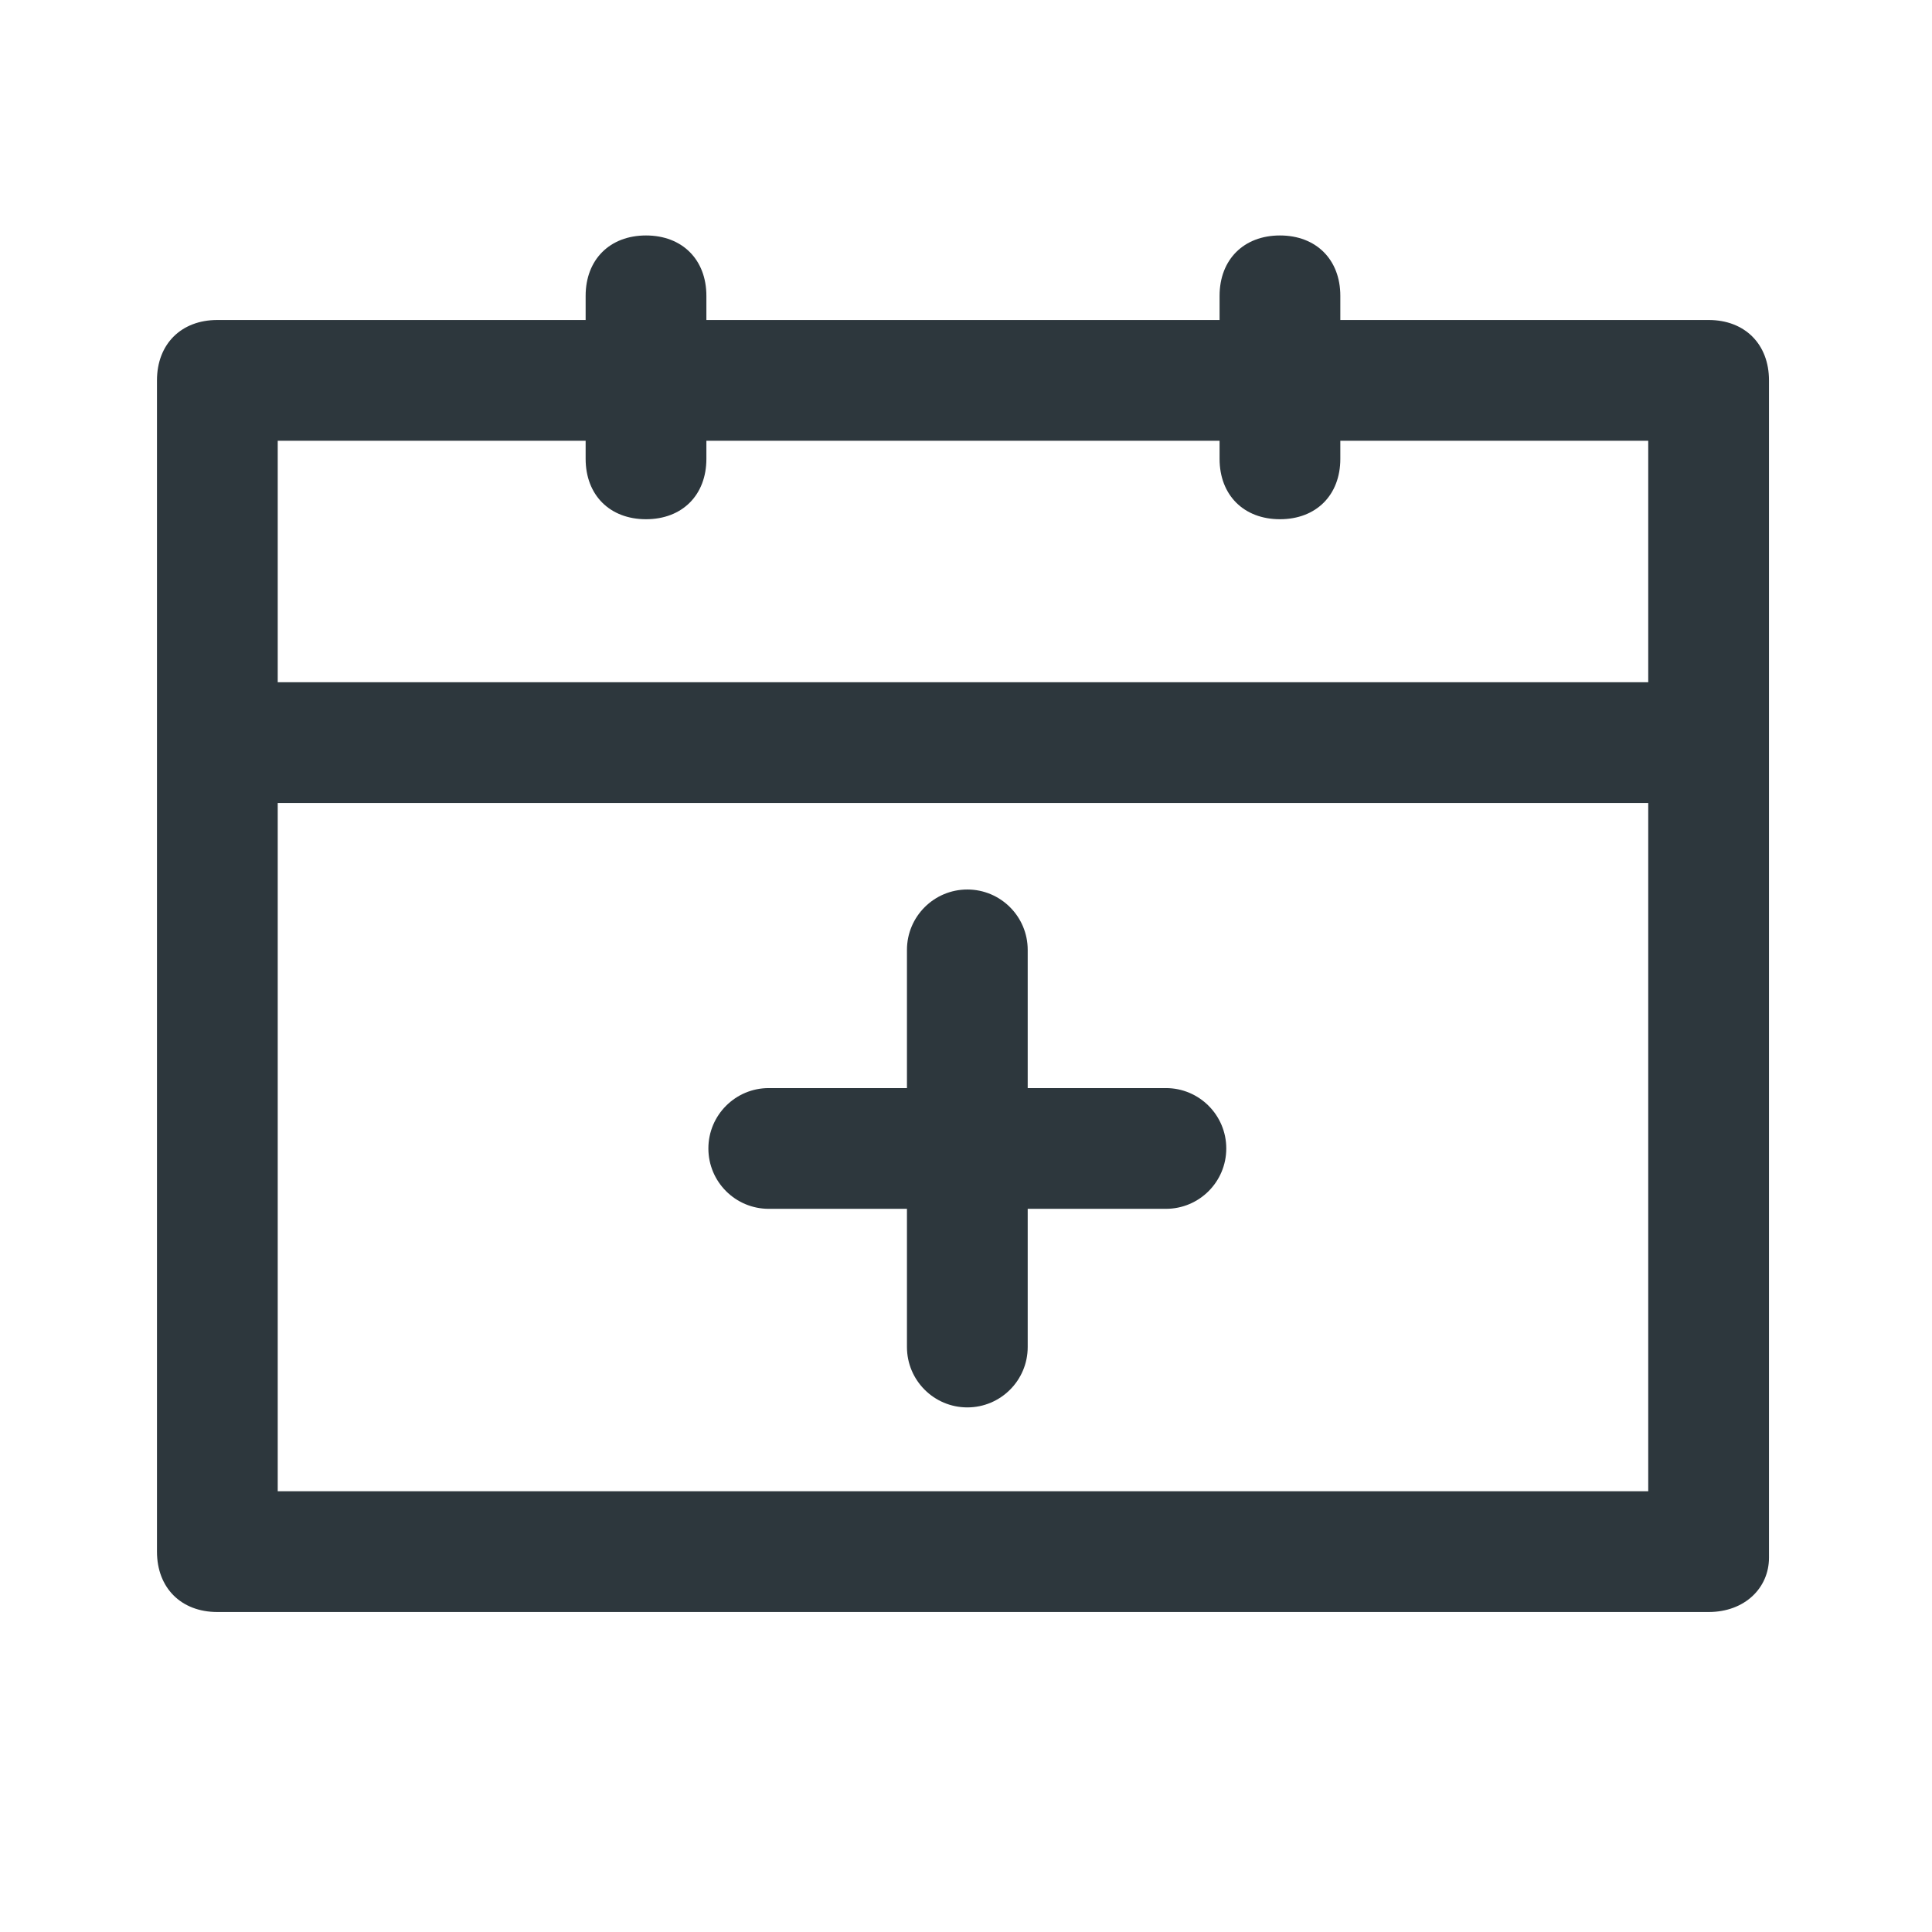 <svg width="32" height="32" viewBox="0 0 32 32" fill="none" xmlns="http://www.w3.org/2000/svg">
<path d="M28.3 5.3H22.2V4.9C22.2 4.3 21.8 3.9 21.2 3.9C20.6 3.9 20.2 4.3 20.2 4.9V5.3H11.7V4.9C11.7 4.3 11.3 3.9 10.7 3.9C10.1 3.9 9.7 4.3 9.7 4.9V5.3H3.6C3 5.3 2.6 5.7 2.6 6.3V25.7C2.6 26.3 3 26.7 3.6 26.7H28.3C28.9 26.7 29.3 26.3 29.3 25.8V6.3C29.3 5.7 28.9 5.3 28.3 5.3ZM9.7 7.3V7.6C9.7 8.2 10.1 8.6 10.7 8.6C11.3 8.6 11.7 8.2 11.7 7.6V7.3H20.2V7.6C20.2 8.2 20.6 8.6 21.2 8.6C21.8 8.6 22.2 8.2 22.2 7.6V7.3H27.3V11.3H4.6V7.3H9.7ZM4.6 24.7V13.3H27.3V24.7H4.6Z" fill="#2D373D"/>
<path fill-rule="evenodd" clip-rule="evenodd" d="M16.022 14.733C16.574 14.733 17.022 15.181 17.022 15.733V22.311C17.022 22.863 16.574 23.311 16.022 23.311C15.47 23.311 15.022 22.863 15.022 22.311V15.733C15.022 15.181 15.47 14.733 16.022 14.733Z" fill="#2D373D"/>
<path fill-rule="evenodd" clip-rule="evenodd" d="M11.733 19.022C11.733 18.47 12.181 18.022 12.733 18.022H19.311C19.863 18.022 20.311 18.47 20.311 19.022C20.311 19.575 19.863 20.022 19.311 20.022H12.733C12.181 20.022 11.733 19.575 11.733 19.022Z" fill="#2D373D"/>
</svg>
